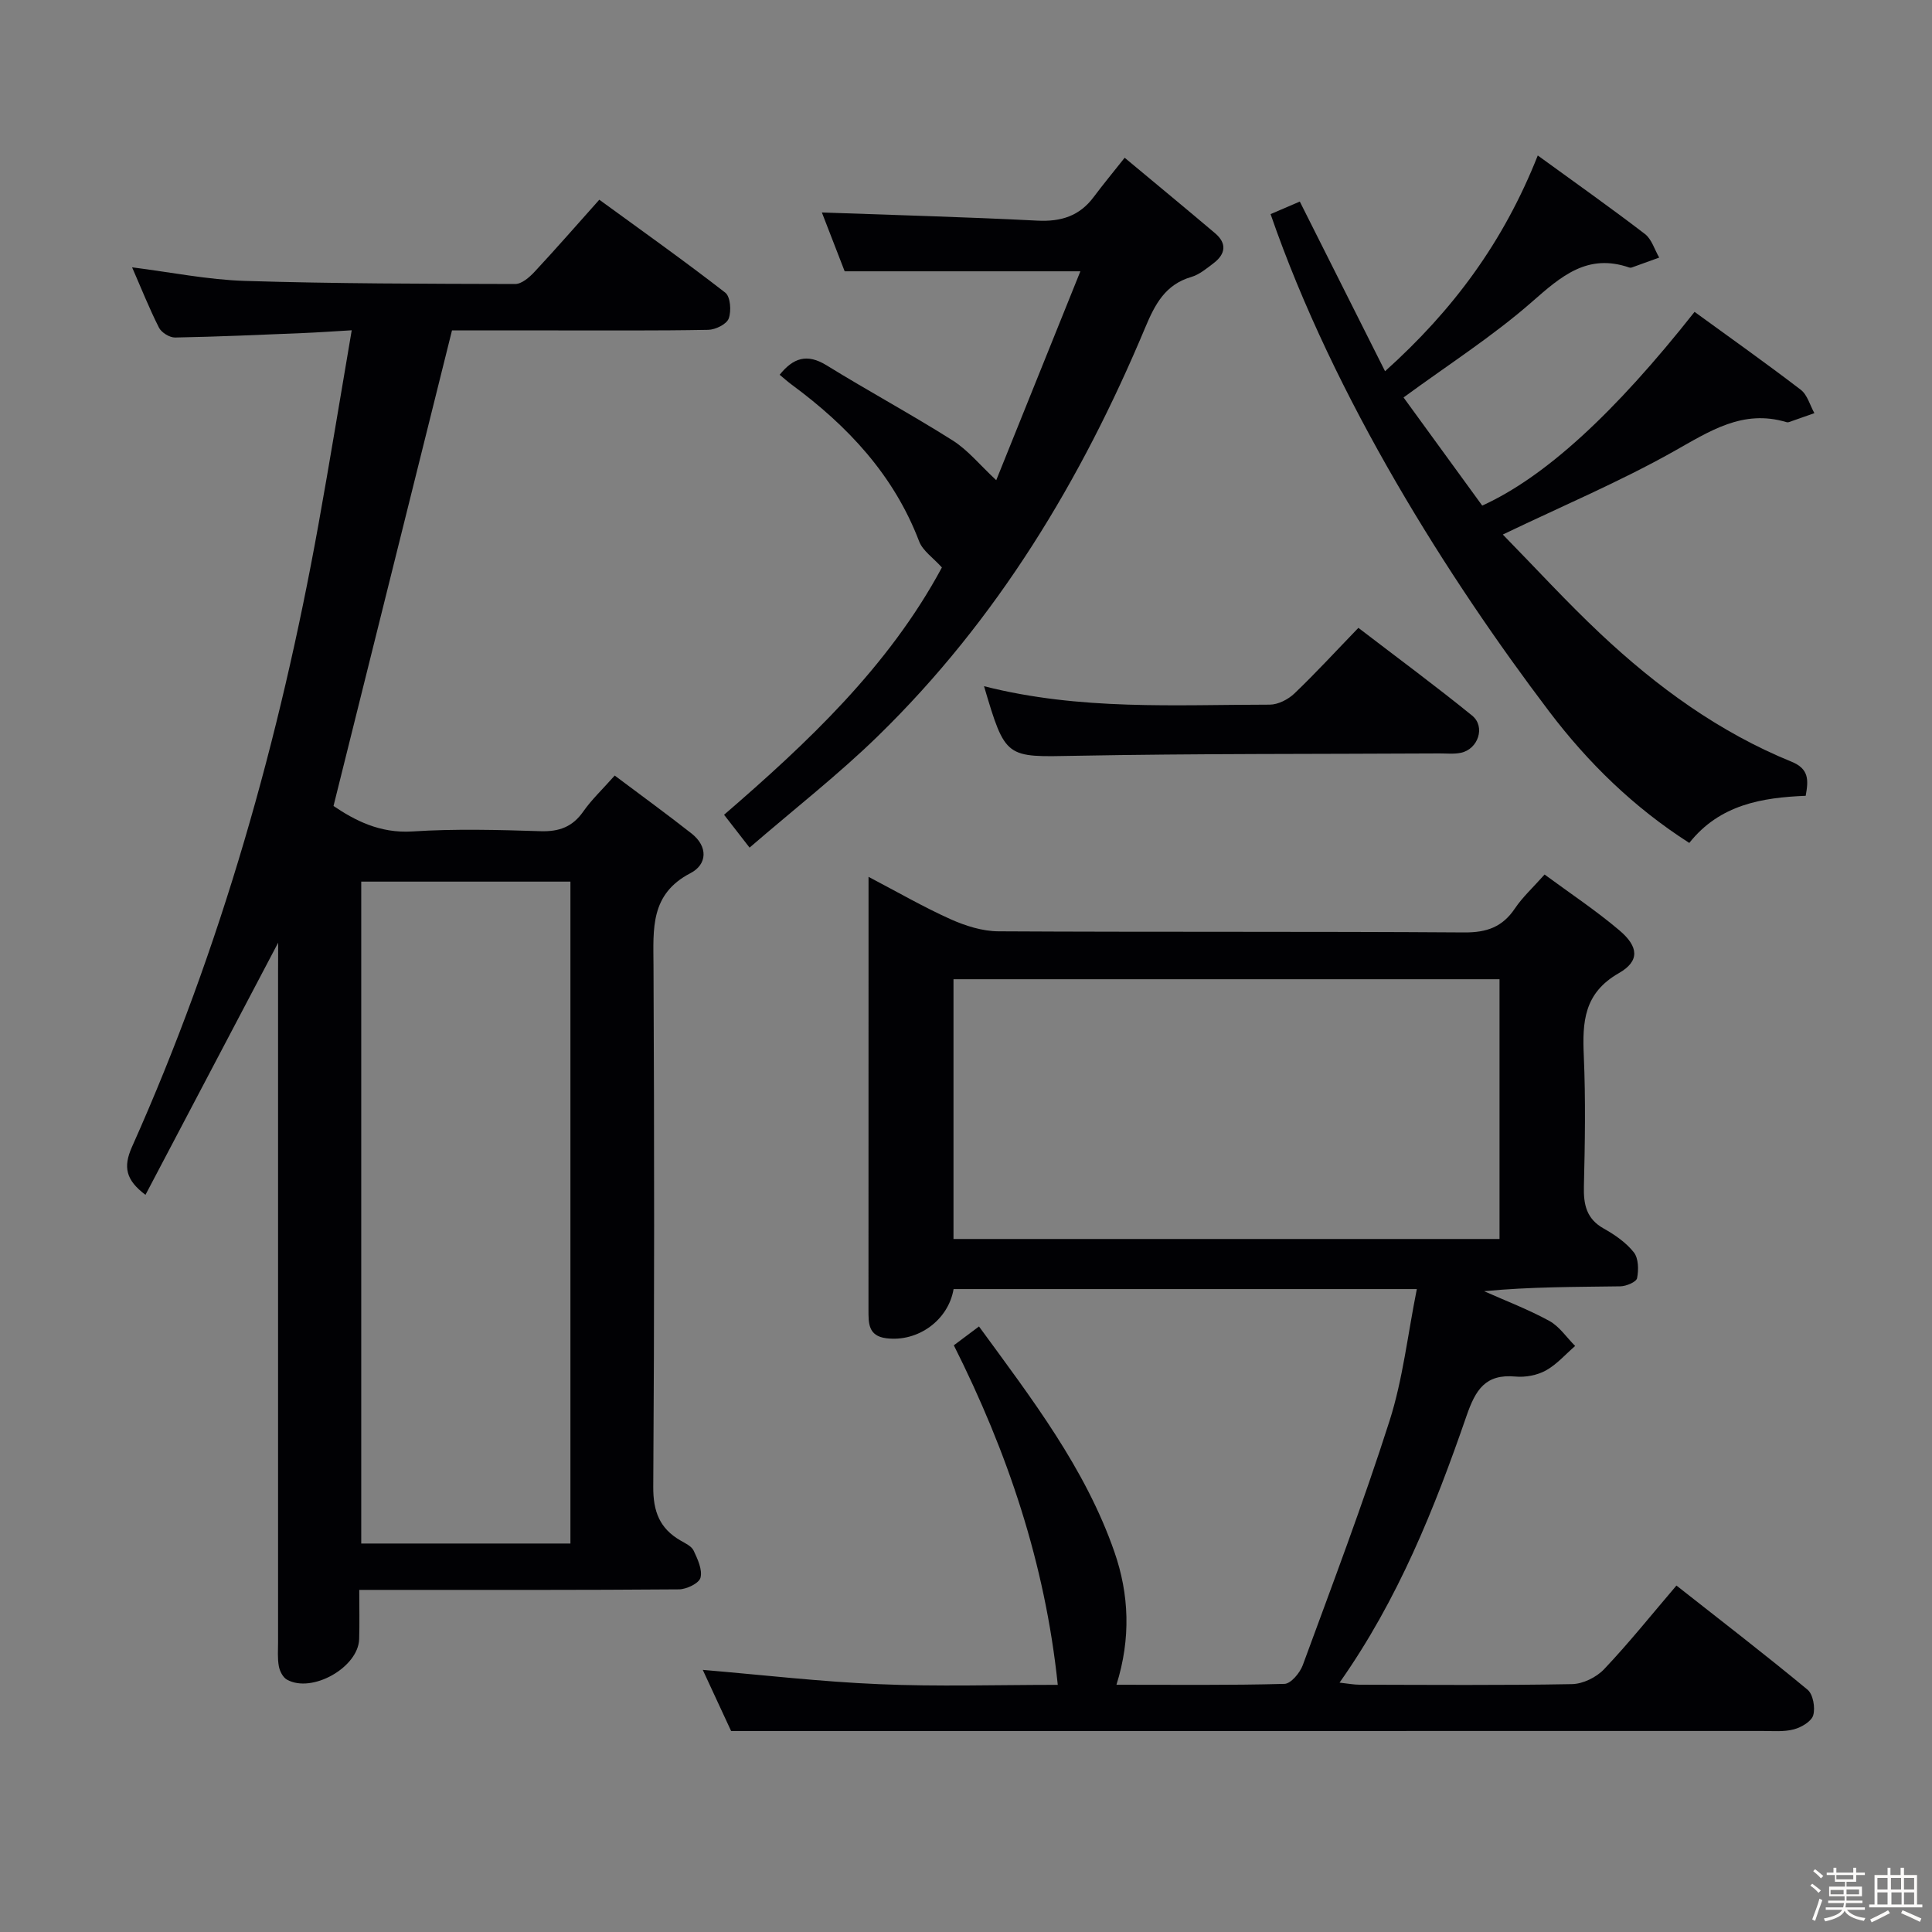 <svg enable-background="new 0 0 400 400" viewBox="0 0 400 400" xmlns="http://www.w3.org/2000/svg"><rect x="0" y="0" width="400" height="400" fill="#808080" stroke="none"/><path d="m374.8 390.4.4-.4c.7.5 1.3 1 1.8 1.4l-.5.5c-.5-.6-1.1-1.1-1.7-1.5zm1 7.3-.6-.3c.5-1.4 1.1-2.8 1.5-4.3.2.1.4.2.6.3-.5 1.3-1 2.8-1.5 4.3zm-.4-10.3.4-.4c.4.3 1 .8 1.7 1.4l-.5.5c-.4-.5-1-1-1.6-1.5zm2.5.3h1.7v-1h.6v1h3.5v-1h.6v1h1.8v.5h-1.8v1.4h-2v1h3.2v2h-3.2v.9h3.3v.5h-3.4c0 .3-.1.6-.1.9h4v.5h-3.7c.7.9 1.9 1.5 3.8 1.7-.1.2-.2.4-.3.6-2.1-.4-3.5-1.1-4-2.1-.4 1-1.8 1.7-4 2.2-.1-.2-.2-.4-.3-.6 2.1-.4 3.4-1 3.8-1.8h-3.4v-.5h3.6c.1-.3.1-.6.2-.9h-3.3v-.5h3.4c0-.3 0-.6 0-.9h-3.2v-2h3.3v-1h-2.1v-1.4h-1.7v-.5zm1.1 3.5v1h2.7c0-.3 0-.4 0-.4 0-.1 0-.2 0-.2 0-.1 0-.2 0-.3h-2.7zm1.2-3v.9h3.5v-.9zm4.7 3h-2.6v.6.4h2.6z" fill="#fcfbfa"/><path d="m393.6 386.7h.6v1.5h2.7v6.1h1.1v.6h-11v-.6h1.1v-6.1h2.7v-1.5h.6v1.5h2.1v-1.5zm-2.7 8.8.4.6c-1.2.6-2.5 1.3-3.8 1.9-.1-.2-.2-.4-.3-.6 1.2-.6 2.5-1.2 3.7-1.9zm-2.2-6.7v2.4h2.1v-2.4zm0 3v2.5h2.1v-2.5zm2.8-3v2.4h2.1v-2.4zm.1 3v2.5h2.1v-2.5h-2.2zm5.9 6.1c-1.4-.7-2.7-1.3-3.9-1.8l.3-.6c1.5.6 2.7 1.2 3.9 1.7zm-1.2-9.1h-2.1v2.4h2.1zm-2.1 3v2.5h2.1v-2.5z" fill="#fcfbfa"/><g fill="#010104"><path d="m57.59 195.17c-9.41 17.88-18.4 34.99-27.47 52.21-4.08-3.07-4.65-5.76-2.8-9.92 18.46-41.28 30.61-84.49 38.62-128.91 2.35-13.04 4.48-26.12 6.88-40.17-3.78.22-6.97.45-10.16.58-8.8.36-17.61.76-26.42.92-1.13.02-2.82-1.03-3.33-2.05-2.02-3.99-3.67-8.16-5.56-12.48 8.04 1.01 15.68 2.57 23.37 2.81 18.64.58 37.3.59 55.95.64 1.34 0 2.92-1.37 3.97-2.49 4.41-4.73 8.67-9.62 13.44-14.96 8.8 6.41 17.58 12.64 26.08 19.24 1.07.83 1.29 3.81.71 5.36-.44 1.18-2.74 2.31-4.24 2.34-10.66.2-21.33.11-31.99.12-7.32 0-14.63 0-21.06 0-8.22 32.99-16.3 65.42-24.53 98.46 4.27 2.88 9.5 5.72 16.38 5.27 8.79-.57 17.66-.33 26.48-.05 3.86.12 6.63-.89 8.86-4.09 1.7-2.43 3.9-4.5 6.5-7.43 5.41 4.06 10.73 7.93 15.9 11.99 3.45 2.71 3.27 6.41-.22 8.22-8.36 4.34-7.69 11.52-7.65 19.09.17 35.99.19 71.99-.05 107.98-.03 5.09 1.33 8.6 5.63 11.09 1 .58 2.29 1.17 2.73 2.1.83 1.76 1.85 3.95 1.42 5.61-.29 1.14-2.88 2.4-4.45 2.41-20 .16-39.99.11-59.99.11-1.81 0-3.63 0-6.21 0 0 3.63.08 6.91-.02 10.18-.17 5.87-9.77 11.3-14.95 8.4-.84-.47-1.5-1.76-1.68-2.78-.3-1.62-.16-3.32-.16-4.98 0-46.16 0-92.32 0-138.48.02-1.91.02-3.82.02-6.34zm60.51 124.4c0-45.88 0-91.51 0-137.04-14.72 0-28.95 0-43.31 0v137.04z"/><path d="m219 348.83c-2.62-25.18-10.39-48.14-21.52-70.3 1.78-1.34 3.33-2.49 5.21-3.9 10.91 14.94 22.01 29.33 28.04 46.69 3.04 8.74 3.44 17.89.42 27.49 11.91 0 23.35.13 34.79-.18 1.33-.04 3.2-2.28 3.79-3.89 6.17-16.79 12.52-33.54 17.96-50.57 2.75-8.6 3.74-17.75 5.65-27.28-32.54 0-64.22 0-95.91 0-1.09 6.45-7.39 11.01-13.94 10.18-3.77-.48-3.68-3.16-3.68-5.92.01-22.66.01-45.32.01-67.98 0-6.93 0-13.86 0-21.63 6.16 3.23 11.45 6.29 17 8.78 3.07 1.37 6.57 2.48 9.88 2.5 32.15.18 64.31.01 96.47.23 4.65.03 7.9-1.12 10.48-4.97 1.56-2.32 3.68-4.26 6.14-7.02 5.26 3.88 10.63 7.44 15.5 11.57 3.99 3.38 4.23 6.36-.13 8.85-7.26 4.15-7.56 10.12-7.25 17.17.39 8.98.24 17.99.02 26.98-.09 3.78.52 6.72 4.11 8.73 2.3 1.29 4.63 2.9 6.23 4.93.98 1.24 1.01 3.63.67 5.34-.16.79-2.24 1.67-3.46 1.69-9.3.14-18.6.08-28.21 1.01 4.52 2.01 9.17 3.78 13.5 6.15 2.1 1.15 3.58 3.43 5.35 5.19-2.01 1.73-3.81 3.83-6.08 5.08-1.8.99-4.22 1.44-6.28 1.25-6.22-.57-8.25 2.71-10.13 8.14-6.62 19.16-14.13 37.98-26.29 55.23 1.72.19 2.93.43 4.14.43 14.66.03 29.33.15 43.98-.12 2.27-.04 5.06-1.41 6.65-3.09 5.12-5.4 9.78-11.23 14.98-17.32 9.27 7.3 18.34 14.27 27.14 21.56 1.15.95 1.63 3.72 1.18 5.29-.36 1.28-2.45 2.51-4 2.92-2.04.55-4.29.34-6.46.34-61.48.01-122.96.01-184.44.01-9.28 0-18.56 0-29.14 0-1.48-3.18-3.72-8.02-5.87-12.66 12.45 1.05 24.46 2.46 36.51 2.96 12.12.53 24.28.14 36.99.14zm-21.59-146.09v53.78h113.05c0-18.15 0-35.88 0-53.78-37.95 0-75.53 0-113.05 0z"/><path d="m318.38 32.19c7.76 5.64 15.08 10.81 22.19 16.26 1.4 1.08 1.99 3.23 2.95 4.88-1.9.69-3.8 1.38-5.7 2.06-.15.05-.35.05-.49 0-8.66-3-14.11 1.8-20.18 7.13-8.08 7.08-17.23 12.93-26.56 19.77 5.3 7.29 10.83 14.89 16.29 22.39 12.95-5.89 27.3-19.01 43.96-40.11 7.33 5.33 14.76 10.59 21.98 16.12 1.38 1.05 1.91 3.21 2.83 4.85-1.76.62-3.52 1.25-5.29 1.86-.15.05-.34.05-.5 0-9.05-2.72-15.89 1.88-23.36 6.07-11.06 6.22-22.82 11.19-35.36 17.2 6.78 6.92 13.24 13.99 20.2 20.53 11.7 11 24.59 20.4 39.57 26.5 3.65 1.49 3.53 3.79 2.94 7.06-9 .37-17.79 1.79-24.1 9.76-11.49-7.34-20.98-16.62-29.02-27.23-20.76-27.4-44.46-64.71-57.67-102.96 2.05-.88 4.12-1.77 6.05-2.6 5.87 11.69 11.59 23.07 17.65 35.13 14.13-12.69 24.53-26.76 31.62-44.67z"/><path d="m195.01 117.49c-1.81-2.02-3.96-3.44-4.71-5.4-5.24-13.75-14.79-23.9-26.37-32.44-.8-.59-1.54-1.25-2.51-2.06 2.8-3.47 5.64-4.47 9.72-1.95 8.62 5.32 17.54 10.14 26.1 15.55 3.14 1.98 5.59 5.04 9.02 8.23 5.76-14.31 11.53-28.63 17.42-43.25-16.75 0-32.43 0-48.8 0-1.42-3.66-3.14-8.1-4.72-12.18 14.89.54 29.76.93 44.61 1.69 4.91.25 8.73-.95 11.68-4.91 1.89-2.53 3.91-4.97 6.4-8.11 7.05 5.87 12.91 10.71 18.71 15.62 2.51 2.12 2.18 4.32-.3 6.21-1.45 1.1-2.95 2.37-4.64 2.86-5.39 1.58-7.51 5.69-9.51 10.46-13.22 31.58-30.65 60.5-55.31 84.55-8.18 7.98-17.24 15.04-26.61 23.13-2.02-2.6-3.5-4.52-5.28-6.8 17.2-14.86 34.04-30.62 45.1-51.2z"/><path d="m203.73 142.07c19.91 5.06 39.57 3.83 59.15 3.82 1.72 0 3.81-1.07 5.1-2.3 4.44-4.24 8.6-8.78 13.26-13.6 8.14 6.24 15.99 12.03 23.54 18.16 2.83 2.29 1.26 6.97-2.33 7.71-1.44.3-2.98.12-4.48.13-25.13.14-50.26.02-75.39.49-14.36.27-14.39.66-18.85-14.41z"/></g></svg>